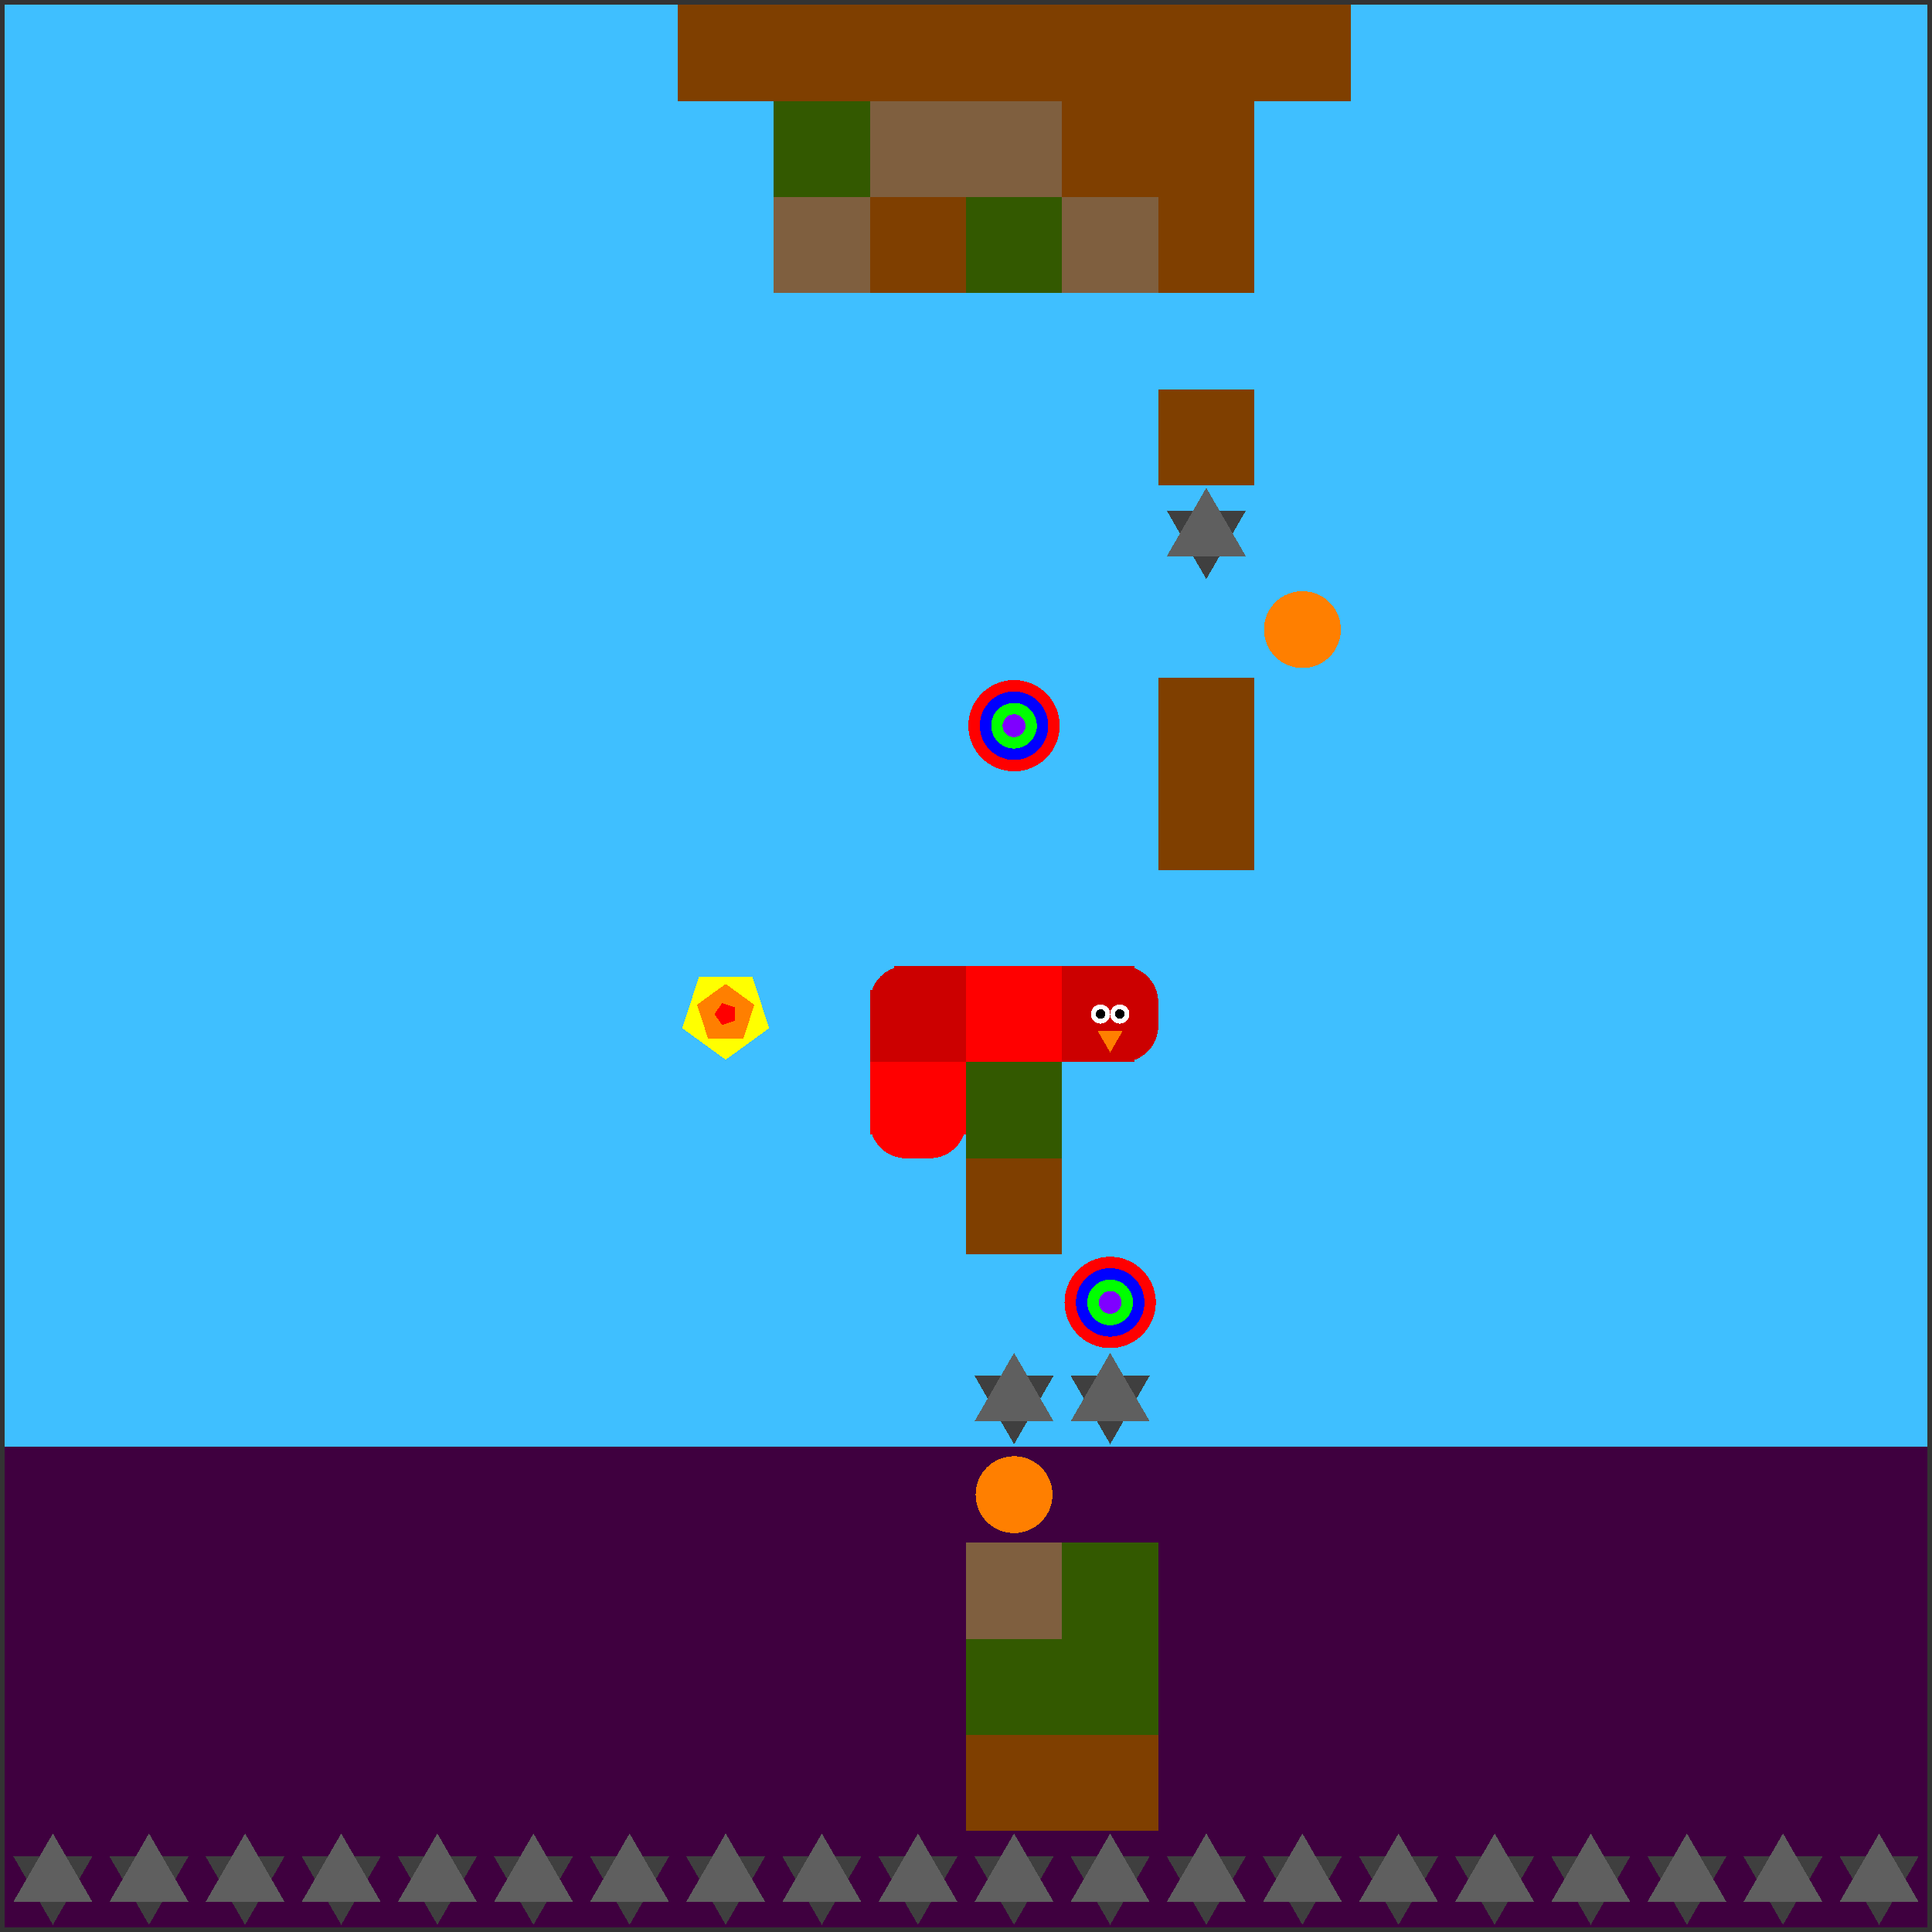 <svg xmlns="http://www.w3.org/2000/svg" version="1.1" width = "403" height = "403" viewBox = "-1 -1 402 402"  preserveAspectRatio = "none" shape-rendering="crispEdges">
<rect x="-1" y="-1" width="402" height="402" fill="#333333" stroke="none"/>
<rect x="0" y="0" width="400" height="300" style="fill:rgb(63,191,255);" /><rect x="0" y="300" width="400" height="100" style="fill:rgb(63,0,63);" /><polygon points="10,399.5 18.227,385.25 1.773,385.25 10,399.5 " style="fill:rgb(63,63,63)" /><polygon points="18.227,394.75 10,380.5 1.773,394.75 18.227,394.75 " style="fill:rgb(95,95,95)" /><polygon points="30,399.5 38.227,385.25 21.773,385.25 30,399.5 " style="fill:rgb(63,63,63)" /><polygon points="38.227,394.75 30,380.5 21.773,394.75 38.227,394.75 " style="fill:rgb(95,95,95)" /><polygon points="50,399.5 58.227,385.25 41.773,385.25 50,399.5 " style="fill:rgb(63,63,63)" /><polygon points="58.227,394.75 50,380.5 41.773,394.75 58.227,394.75 " style="fill:rgb(95,95,95)" /><polygon points="70,399.5 78.227,385.25 61.773,385.25 70,399.5 " style="fill:rgb(63,63,63)" /><polygon points="78.227,394.75 70,380.5 61.773,394.75 78.227,394.75 " style="fill:rgb(95,95,95)" /><polygon points="90,399.5 98.227,385.25 81.773,385.25 90,399.5 " style="fill:rgb(63,63,63)" /><polygon points="98.227,394.75 90,380.5 81.773,394.75 98.227,394.75 " style="fill:rgb(95,95,95)" /><polygon points="110,399.5 118.227,385.25 101.773,385.25 110,399.5 " style="fill:rgb(63,63,63)" /><polygon points="118.227,394.75 110,380.5 101.773,394.75 118.227,394.75 " style="fill:rgb(95,95,95)" /><polygon points="130,399.5 138.227,385.25 121.773,385.25 130,399.5 " style="fill:rgb(63,63,63)" /><polygon points="138.227,394.75 130,380.5 121.773,394.75 138.227,394.75 " style="fill:rgb(95,95,95)" /><rect x="140" y="0" width="20" height="20" style="fill:rgb(127,63,0);" /><polygon points="150,219.5 159.035,212.936 155.584,202.314 144.416,202.314 140.965,212.936 150,219.5 " style="fill:rgb(255,255,0)" /><polygon points="153.685,215.073 155.963,208.062 150,203.73 144.037,208.062 146.315,215.073 153.685,215.073 " style="fill:rgb(255,127,0)" /><polygon points="151.921,211.396 151.921,208.604 149.266,207.741 147.625,210 149.266,212.259 151.921,211.396 " style="fill:rgb(255,0,0)" /><polygon points="150,399.5 158.227,385.25 141.773,385.25 150,399.5 " style="fill:rgb(63,63,63)" /><polygon points="158.227,394.75 150,380.5 141.773,394.75 158.227,394.75 " style="fill:rgb(95,95,95)" /><rect x="160" y="0" width="20" height="20" style="fill:rgb(127,63,0);" /><rect x="160" y="20" width="20" height="20" style="fill:rgb(51,89,0);" /><rect x="160" y="40" width="20" height="20" style="fill:rgb(127,95,63);" /><polygon points="170,399.5 178.227,385.25 161.773,385.25 170,399.5 " style="fill:rgb(63,63,63)" /><polygon points="178.227,394.75 170,380.5 161.773,394.75 178.227,394.75 " style="fill:rgb(95,95,95)" /><rect x="180" y="0" width="20" height="20" style="fill:rgb(127,63,0);" /><rect x="180" y="20" width="20" height="20" style="fill:rgb(127,95,63);" /><rect x="180" y="40" width="20" height="20" style="fill:rgb(127,63,0);" /><polygon points="190,399.5 198.227,385.25 181.773,385.25 190,399.5 " style="fill:rgb(63,63,63)" /><polygon points="198.227,394.75 190,380.5 181.773,394.75 198.227,394.75 " style="fill:rgb(95,95,95)" /><rect x="200" y="0" width="20" height="20" style="fill:rgb(127,63,0);" /><rect x="200" y="20" width="20" height="20" style="fill:rgb(127,95,63);" /><rect x="200" y="40" width="20" height="20" style="fill:rgb(51,89,0);" /><circle cx="210" cy="150" r="9.5" style="fill:rgb(255,0,0);stroke-width:1" /><circle cx="210" cy="150" r="7.125" style="fill:rgb(0,0,255);stroke-width:1" /><circle cx="210" cy="150" r="4.75" style="fill:rgb(0,255,0);stroke-width:1" /><circle cx="210" cy="150" r="2.375" style="fill:rgb(127,0,255);stroke-width:1" /><rect x="200" y="220" width="20" height="20" style="fill:rgb(51,89,0);" /><rect x="200" y="240" width="20" height="20" style="fill:rgb(127,63,0);" /><polygon points="210,299.5 218.227,285.25 201.773,285.25 210,299.5 " style="fill:rgb(63,63,63)" /><polygon points="218.227,294.75 210,280.5 201.773,294.75 218.227,294.75 " style="fill:rgb(95,95,95)" /><rect x="200" y="320" width="20" height="20" style="fill:rgb(127,95,63);" /><rect x="200" y="340" width="20" height="20" style="fill:rgb(51,89,0);" /><rect x="200" y="360" width="20" height="20" style="fill:rgb(127,63,0);" /><polygon points="210,399.5 218.227,385.25 201.773,385.25 210,399.5 " style="fill:rgb(63,63,63)" /><polygon points="218.227,394.75 210,380.5 201.773,394.75 218.227,394.75 " style="fill:rgb(95,95,95)" /><g style="fill:rgb(127,63,0);">
 <rect x="220" y="0" width="20" height="20"/>
 <rect x="220" y="20" width="20" height="20"/>
</g><rect x="220" y="40" width="20" height="20" style="fill:rgb(127,95,63);" /><circle cx="230" cy="270" r="9.5" style="fill:rgb(255,0,0);stroke-width:1" /><circle cx="230" cy="270" r="7.125" style="fill:rgb(0,0,255);stroke-width:1" /><circle cx="230" cy="270" r="4.75" style="fill:rgb(0,255,0);stroke-width:1" /><circle cx="230" cy="270" r="2.375" style="fill:rgb(127,0,255);stroke-width:1" /><polygon points="230,299.5 238.227,285.25 221.773,285.25 230,299.5 " style="fill:rgb(63,63,63)" /><polygon points="238.227,294.75 230,280.5 221.773,294.75 238.227,294.75 " style="fill:rgb(95,95,95)" /><g style="fill:rgb(51,89,0);">
 <rect x="220" y="320" width="20" height="20"/>
 <rect x="220" y="340" width="20" height="20"/>
</g><rect x="220" y="360" width="20" height="20" style="fill:rgb(127,63,0);" /><polygon points="230,399.5 238.227,385.25 221.773,385.25 230,399.5 " style="fill:rgb(63,63,63)" /><polygon points="238.227,394.75 230,380.5 221.773,394.75 238.227,394.75 " style="fill:rgb(95,95,95)" /><g style="fill:rgb(127,63,0);">
 <rect x="240" y="0" width="20" height="20"/>
 <rect x="240" y="20" width="20" height="20"/>
 <rect x="240" y="40" width="20" height="20"/>
 <rect x="240" y="80" width="20" height="20"/>
</g><polygon points="250,119.5 258.227,105.25 241.773,105.25 250,119.5 " style="fill:rgb(63,63,63)" /><polygon points="258.227,114.75 250,100.5 241.773,114.75 258.227,114.75 " style="fill:rgb(95,95,95)" /><g style="fill:rgb(127,63,0);">
 <rect x="240" y="140" width="20" height="20"/>
 <rect x="240" y="160" width="20" height="20"/>
</g><polygon points="250,399.5 258.227,385.25 241.773,385.25 250,399.5 " style="fill:rgb(63,63,63)" /><polygon points="258.227,394.75 250,380.5 241.773,394.75 258.227,394.75 " style="fill:rgb(95,95,95)" /><rect x="260" y="0" width="20" height="20" style="fill:rgb(127,63,0);" /><polygon points="270,399.5 278.227,385.25 261.773,385.25 270,399.5 " style="fill:rgb(63,63,63)" /><polygon points="278.227,394.75 270,380.5 261.773,394.75 278.227,394.75 " style="fill:rgb(95,95,95)" /><polygon points="290,399.5 298.227,385.25 281.773,385.25 290,399.5 " style="fill:rgb(63,63,63)" /><polygon points="298.227,394.75 290,380.5 281.773,394.75 298.227,394.75 " style="fill:rgb(95,95,95)" /><polygon points="310,399.5 318.227,385.25 301.773,385.25 310,399.5 " style="fill:rgb(63,63,63)" /><polygon points="318.227,394.75 310,380.5 301.773,394.75 318.227,394.75 " style="fill:rgb(95,95,95)" /><polygon points="330,399.5 338.227,385.25 321.773,385.25 330,399.5 " style="fill:rgb(63,63,63)" /><polygon points="338.227,394.75 330,380.5 321.773,394.75 338.227,394.75 " style="fill:rgb(95,95,95)" /><polygon points="350,399.5 358.227,385.25 341.773,385.25 350,399.5 " style="fill:rgb(63,63,63)" /><polygon points="358.227,394.75 350,380.5 341.773,394.75 358.227,394.75 " style="fill:rgb(95,95,95)" /><polygon points="370,399.5 378.227,385.25 361.773,385.25 370,399.5 " style="fill:rgb(63,63,63)" /><polygon points="378.227,394.75 370,380.5 361.773,394.75 378.227,394.75 " style="fill:rgb(95,95,95)" /><polygon points="390,399.5 398.227,385.25 381.773,385.25 390,399.5 " style="fill:rgb(63,63,63)" /><polygon points="398.227,394.75 390,380.5 381.773,394.75 398.227,394.75 " style="fill:rgb(95,95,95)" /><g style="fill:rgb(204,0,0);">
 <rect x="220" y="207.5" width="20" height="5"/>
 <rect x="227.5" y="200" width="5" height="20"/>
 <rect x="220" y="200" width="15" height="15"/>
 <rect x="220" y="205" width="15" height="15"/>
</g><circle cx="232.5" cy="207.5" r="7.5" style="fill:rgb(204,0,0);stroke-width:1" /><circle cx="232.5" cy="212.5" r="7.5" style="fill:rgb(204,0,0);stroke-width:1" /><circle cx="232" cy="210" r="2" style="fill:rgb(255,255,255);stroke-width:1" /><circle cx="232" cy="210" r="1" style="fill:rgb(0,0,0);stroke-width:1" /><circle cx="228" cy="210" r="2" style="fill:rgb(255,255,255);stroke-width:1" /><circle cx="228" cy="210" r="1" style="fill:rgb(0,0,0);stroke-width:1" /><polygon points="227.402,213.5 230,218 232.598,213.5 227.402,213.5 " style="fill:rgb(255,127,0)" /><g style="fill:rgb(255,0,0);">
 <rect x="200" y="207.5" width="20" height="5"/>
 <rect x="207.5" y="200" width="5" height="20"/>
 <rect x="200" y="200" width="15" height="15"/>
 <rect x="200" y="205" width="15" height="15"/>
 <rect x="205" y="200" width="15" height="15"/>
 <rect x="205" y="205" width="15" height="15"/>
</g><g style="fill:rgb(204,0,0);">
 <rect x="180" y="207.5" width="20" height="5"/>
 <rect x="187.5" y="200" width="5" height="20"/>
</g><circle cx="187.5" cy="207.5" r="7.5" style="fill:rgb(204,0,0);stroke-width:1" /><g style="fill:rgb(204,0,0);">
 <rect x="180" y="205" width="15" height="15"/>
 <rect x="185" y="200" width="15" height="15"/>
 <rect x="185" y="205" width="15" height="15"/>
</g><g style="fill:rgb(255,0,0);">
 <rect x="180" y="227.5" width="20" height="5"/>
 <rect x="187.5" y="220" width="5" height="20"/>
 <rect x="180" y="220" width="15" height="15"/>
</g><circle cx="187.5" cy="232.5" r="7.5" style="fill:rgb(255,0,0);stroke-width:1" /><rect x="185" y="220" width="15" height="15" style="fill:rgb(255,0,0);" /><circle cx="192.5" cy="232.5" r="7.5" style="fill:rgb(255,0,0);stroke-width:1" /><circle cx="270" cy="130" r="8" style="fill:rgb(255,127,0);stroke-width:1" /><circle cx="210" cy="310" r="8" style="fill:rgb(255,127,0);stroke-width:1" />
</svg>